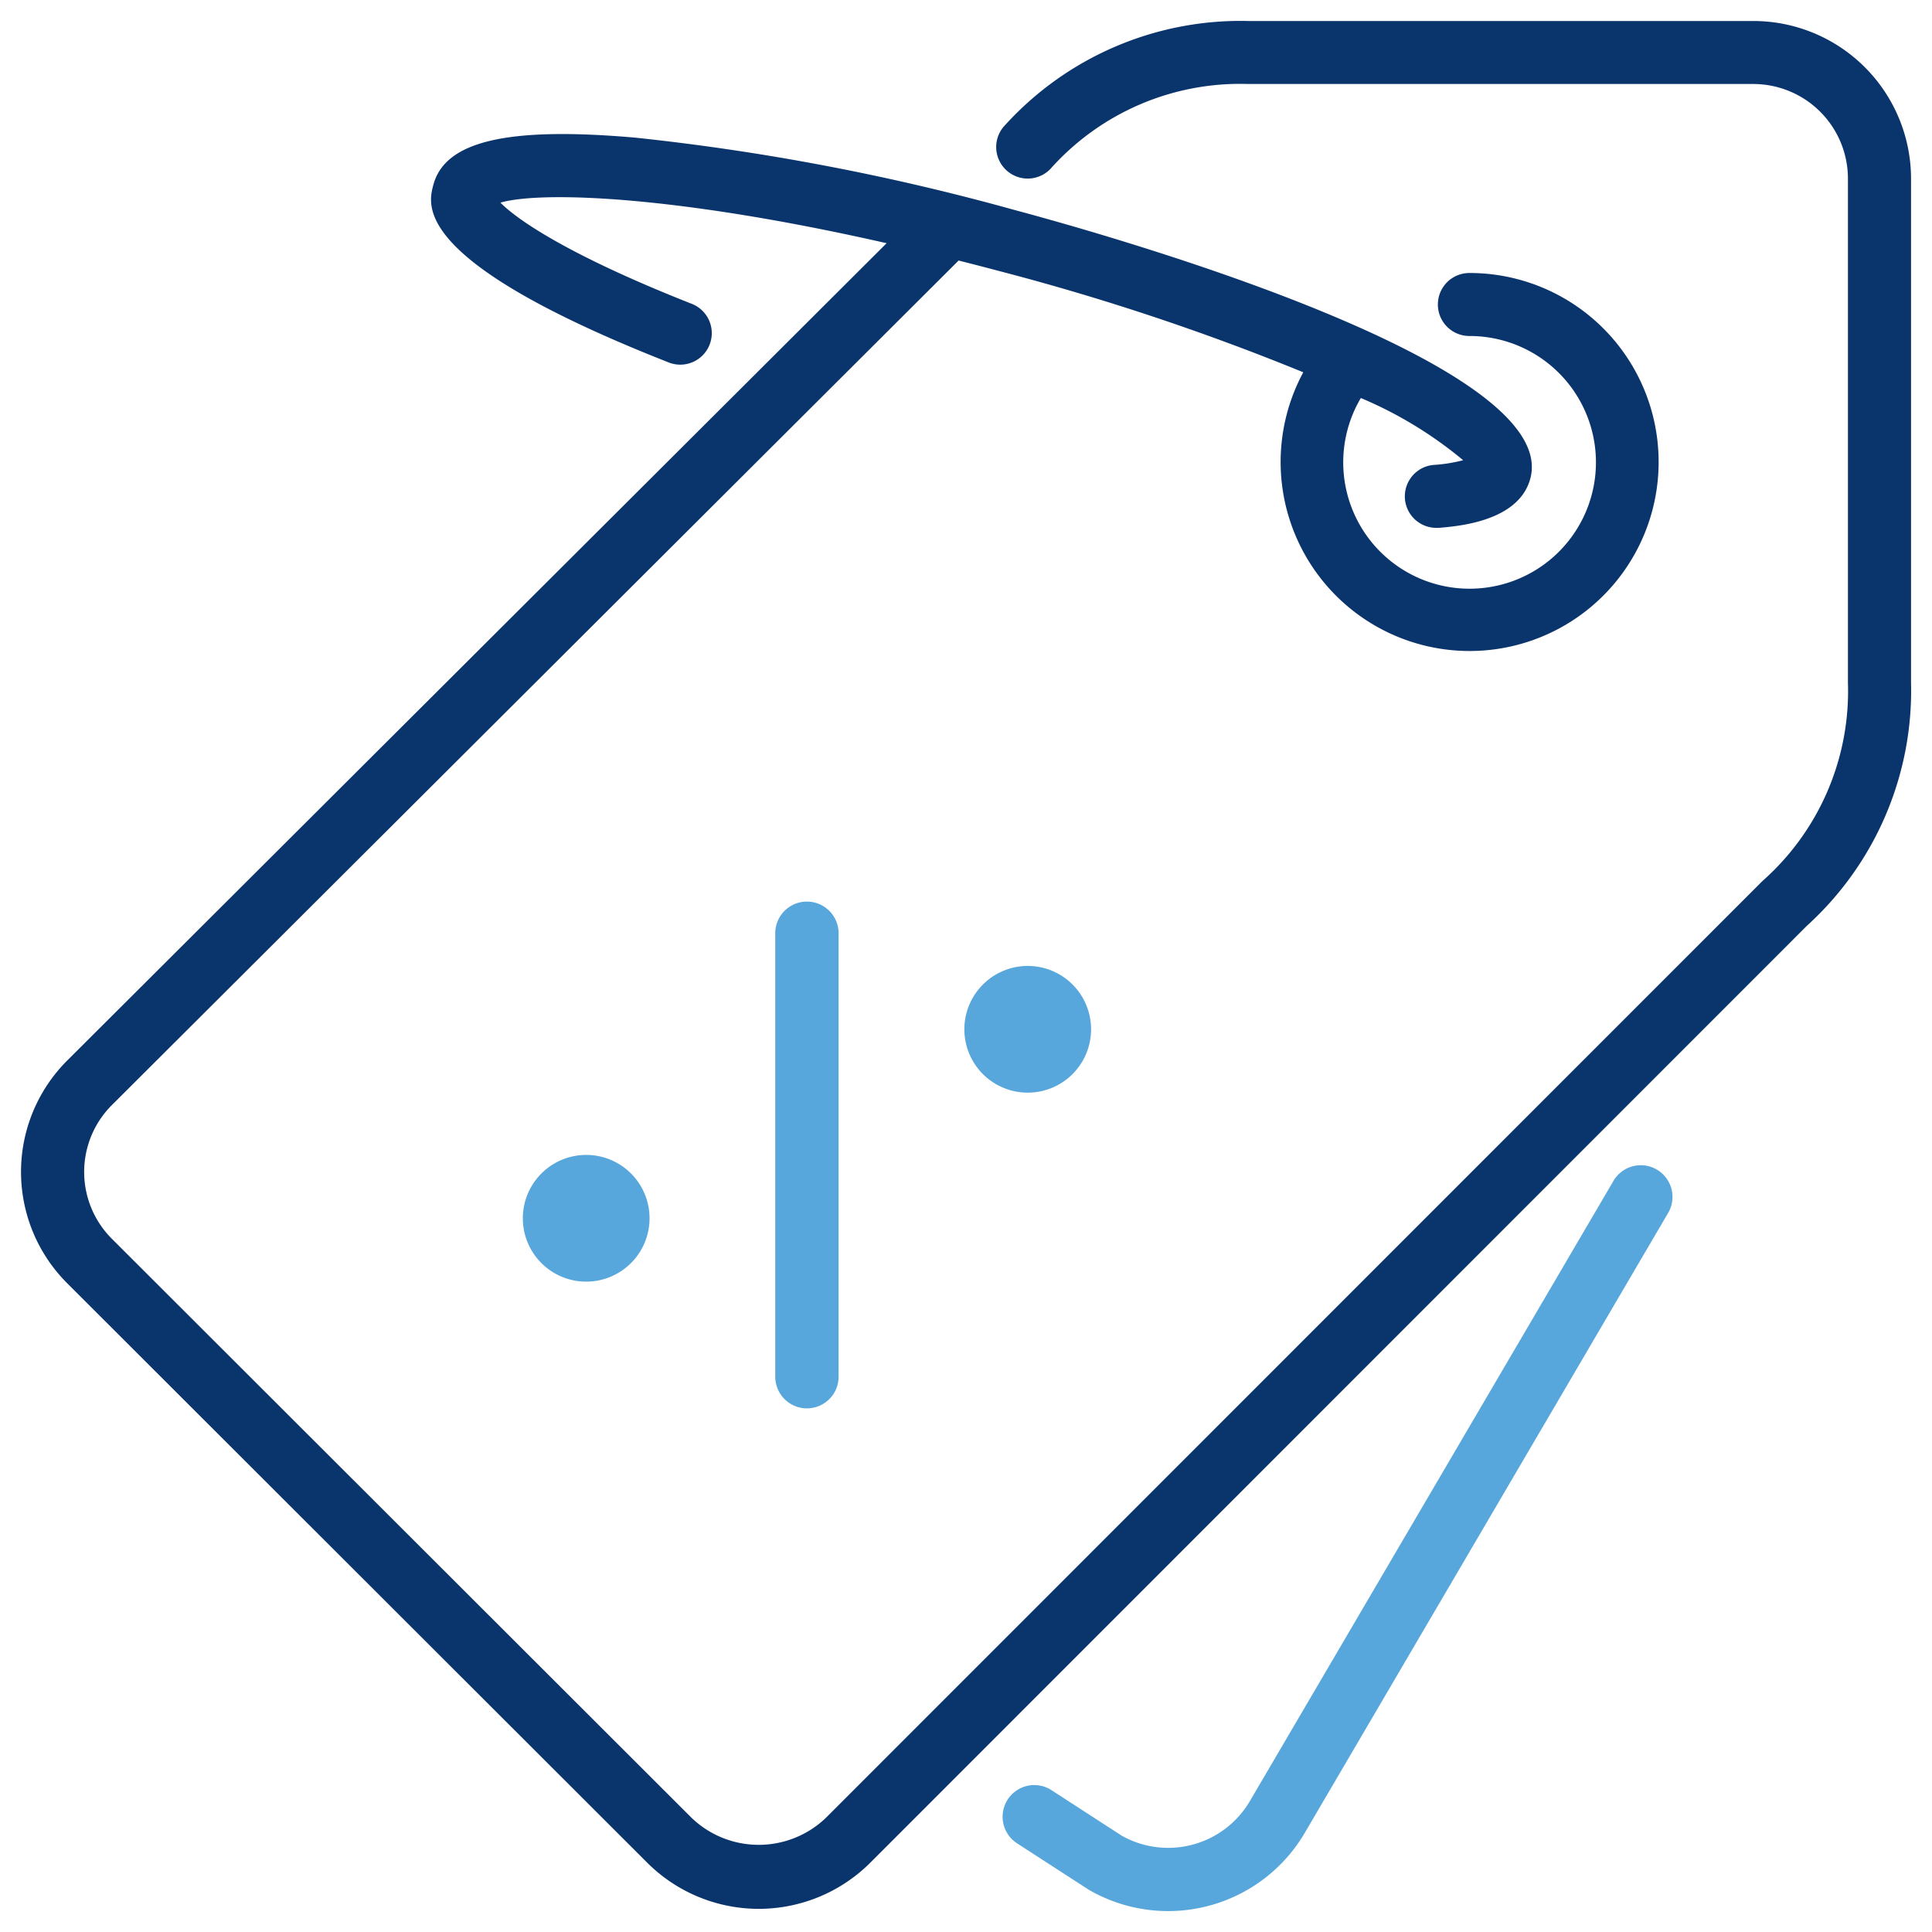 <svg xmlns="http://www.w3.org/2000/svg" width="92" height="92" viewBox="0 0 92 92">
  <g id="discount" transform="translate(1.143 0.687)">
    <rect id="Rectangle_2120" data-name="Rectangle 2120" width="92" height="92" transform="translate(-1.143 -0.687)" fill="none"/>
    <g id="Group_4394" data-name="Group 4394" transform="translate(-0.142 0.313)">
      <path id="Path_2153" data-name="Path 2153" d="M82.788,0H58.753A15.157,15.157,0,0,0,47.175,4.941,1.5,1.5,0,0,0,49.3,7.063,12.1,12.1,0,0,1,58.753,3H82.788a4.509,4.509,0,0,1,4.507,4.5V31.509a12.067,12.067,0,0,1-4.068,9.442L38.614,85.575a4.62,4.62,0,0,1-6.372,0L4.624,57.989a4.5,4.5,0,0,1,0-6.365L44.946,11.406c.619.158,1.241.315,1.884.488a114.236,114.236,0,0,1,14.529,4.834A9,9,0,1,0,69.268,12a1.5,1.5,0,1,0,0,3A6.017,6.017,0,1,1,64.1,17.953a19.3,19.3,0,0,1,4.872,2.962,7.254,7.254,0,0,1-1.341.22,1.5,1.5,0,0,0,.131,3c.043,0,.089,0,.134-.006.924-.082,3.735-.33,4.275-2.342,1.48-5.52-20.2-11.621-24.563-12.788A110.864,110.864,0,0,0,29.565,5.556c-6.1-.534-9.073.161-9.631,2.246-.269,1-.981,3.658,11.2,8.455a1.5,1.5,0,1,0,1.1-2.791c-5.884-2.318-8.322-4.017-9.106-4.816,1.855-.543,8.19-.386,18.39,1.931L2.5,49.5a7.494,7.494,0,0,0,0,10.61L30.118,87.7a7.517,7.517,0,0,0,10.622,0L85.352,43.073A15.117,15.117,0,0,0,90.3,31.509V7.5A7.515,7.515,0,0,0,82.788,0Z" transform="translate(-0.299)" fill="#0a346c"/>
      <path id="Path_2154" data-name="Path 2154" d="M297.916,311.135a1.506,1.506,0,0,0-2.065.538l-17.288,29.489a4.514,4.514,0,0,1-6.115,1.7l-3.369-2.183a1.508,1.508,0,0,0-1.64,2.531l3.434,2.223a7.544,7.544,0,0,0,10.3-2.751L298.453,313.2A1.508,1.508,0,0,0,297.916,311.135Z" transform="translate(-220.02 -256.44)" fill="#57a7dc"/>
      <path id="Path_2155" data-name="Path 2155" d="M204.348,240.442v21.116a1.508,1.508,0,0,0,3.016,0V240.442a1.508,1.508,0,1,0-3.016,0Z" transform="translate(-168.432 -197.001)" fill="#57a7dc"/>
      <path id="Path_2156" data-name="Path 2156" d="M255.548,259.017A3.017,3.017,0,1,0,258.565,256,3.02,3.02,0,0,0,255.548,259.017Z" transform="translate(-210.627 -211.003)" fill="#57a7dc"/>
      <path id="Path_2157" data-name="Path 2157" d="M136.081,310.217A3.017,3.017,0,1,0,139.1,307.2,3.02,3.02,0,0,0,136.081,310.217Z" transform="translate(-112.185 -253.204)" fill="#57a7dc"/>
    </g>
  </g>
</svg>
